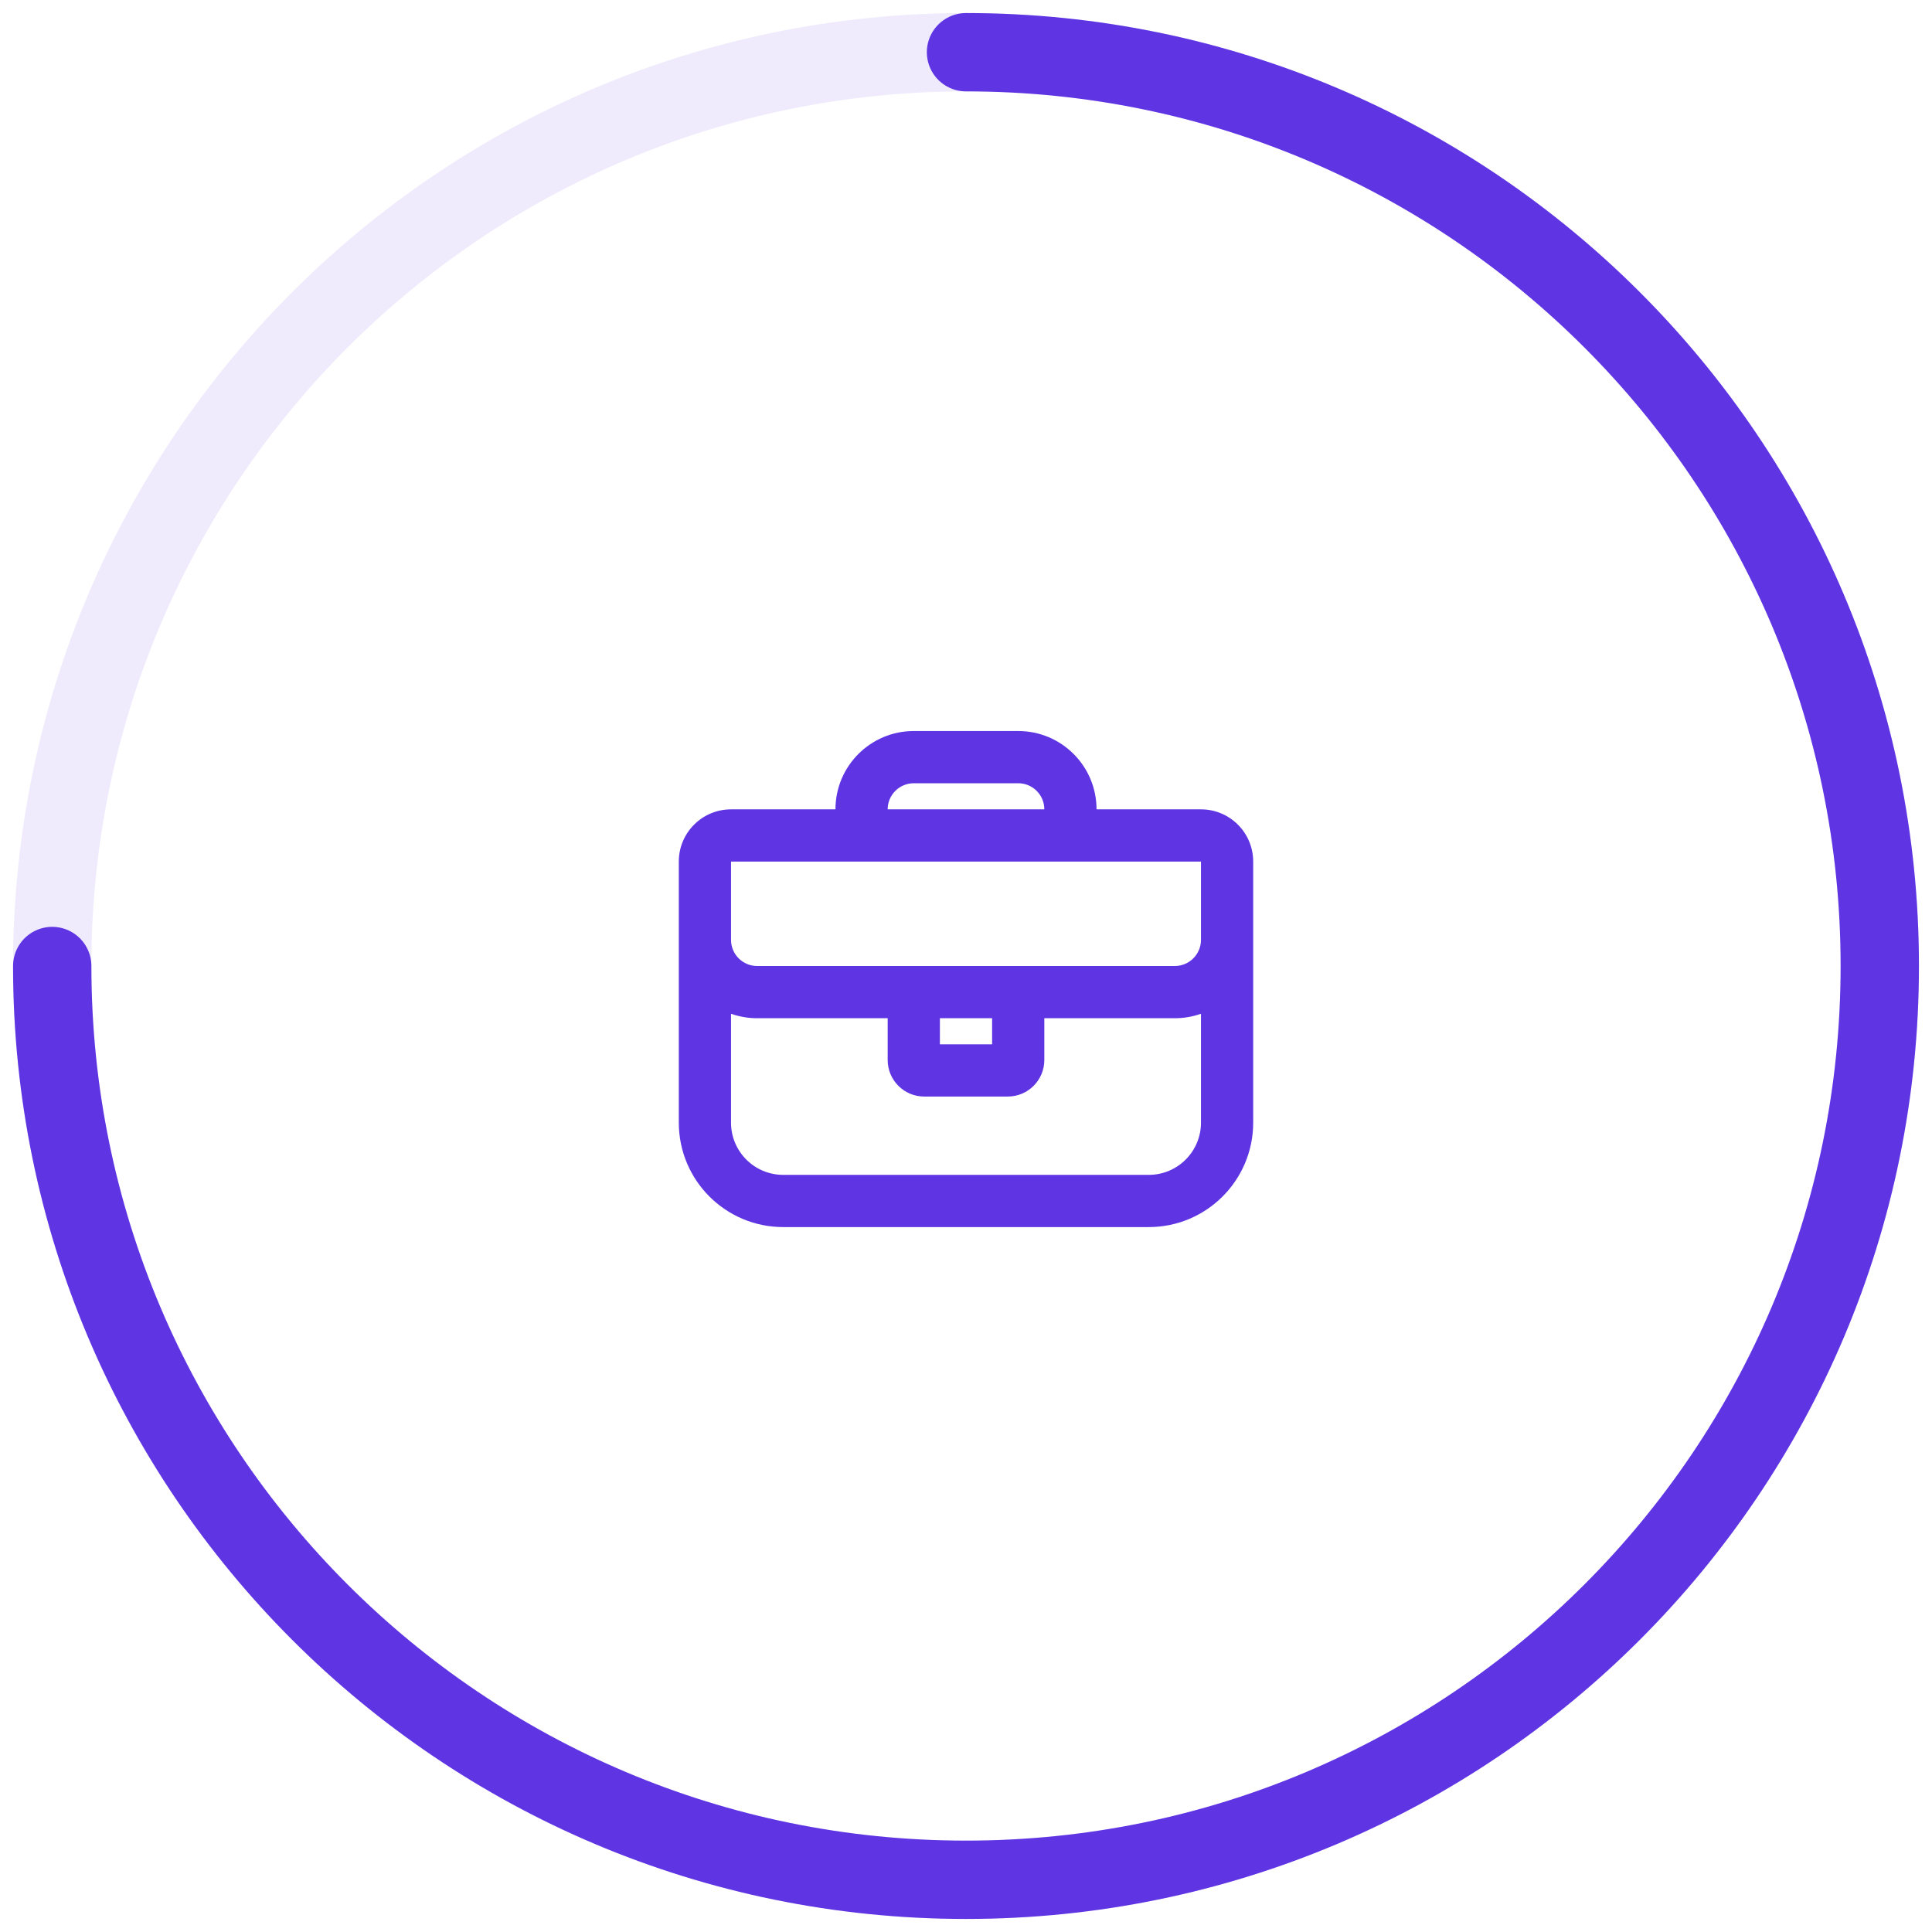 <svg width="74" height="74" viewBox="0 0 74 74" fill="none" xmlns="http://www.w3.org/2000/svg">
<path opacity="0.1" fill-rule="evenodd" clip-rule="evenodd" d="M37 72C56.33 72 72 56.33 72 37C72 17.67 56.33 2 37 2C17.67 2 2 17.67 2 37C2 56.33 17.67 72 37 72Z" stroke="#5F35E3" stroke-width="3"/>
<path d="M2 37C2 56.33 17.67 72 37 72V72C56.33 72 72 56.33 72 37C72 17.67 56.33 2 37 2" stroke="#5F35E3" stroke-width="3" stroke-linecap="round" stroke-linejoin="round"/>
<path fill-rule="evenodd" clip-rule="evenodd" d="M46 33H28V36C28 36.552 28.448 37 29 37H45C45.552 37 46 36.552 46 36V33ZM32 31C32 29.343 33.343 28 35 28H39C40.657 28 42 29.343 42 31H46C47.105 31 48 31.895 48 33V43C48 45.209 46.209 47 44 47H30C27.791 47 26 45.209 26 43V33C26 31.895 26.895 31 28 31H32ZM34 31H40C40 30.448 39.552 30 39 30H35C34.448 30 34 30.448 34 31ZM34 39H29C28.649 39 28.313 38.94 28 38.829V43C28 44.105 28.895 45 30 45H44C45.105 45 46 44.105 46 43V38.829C45.687 38.94 45.351 39 45 39H40V40.6C40 41.373 39.373 42 38.6 42H35.4C34.627 42 34 41.373 34 40.6V39ZM36 40H38V39H36V40Z" fill="#5F35E3"/>
</svg>

